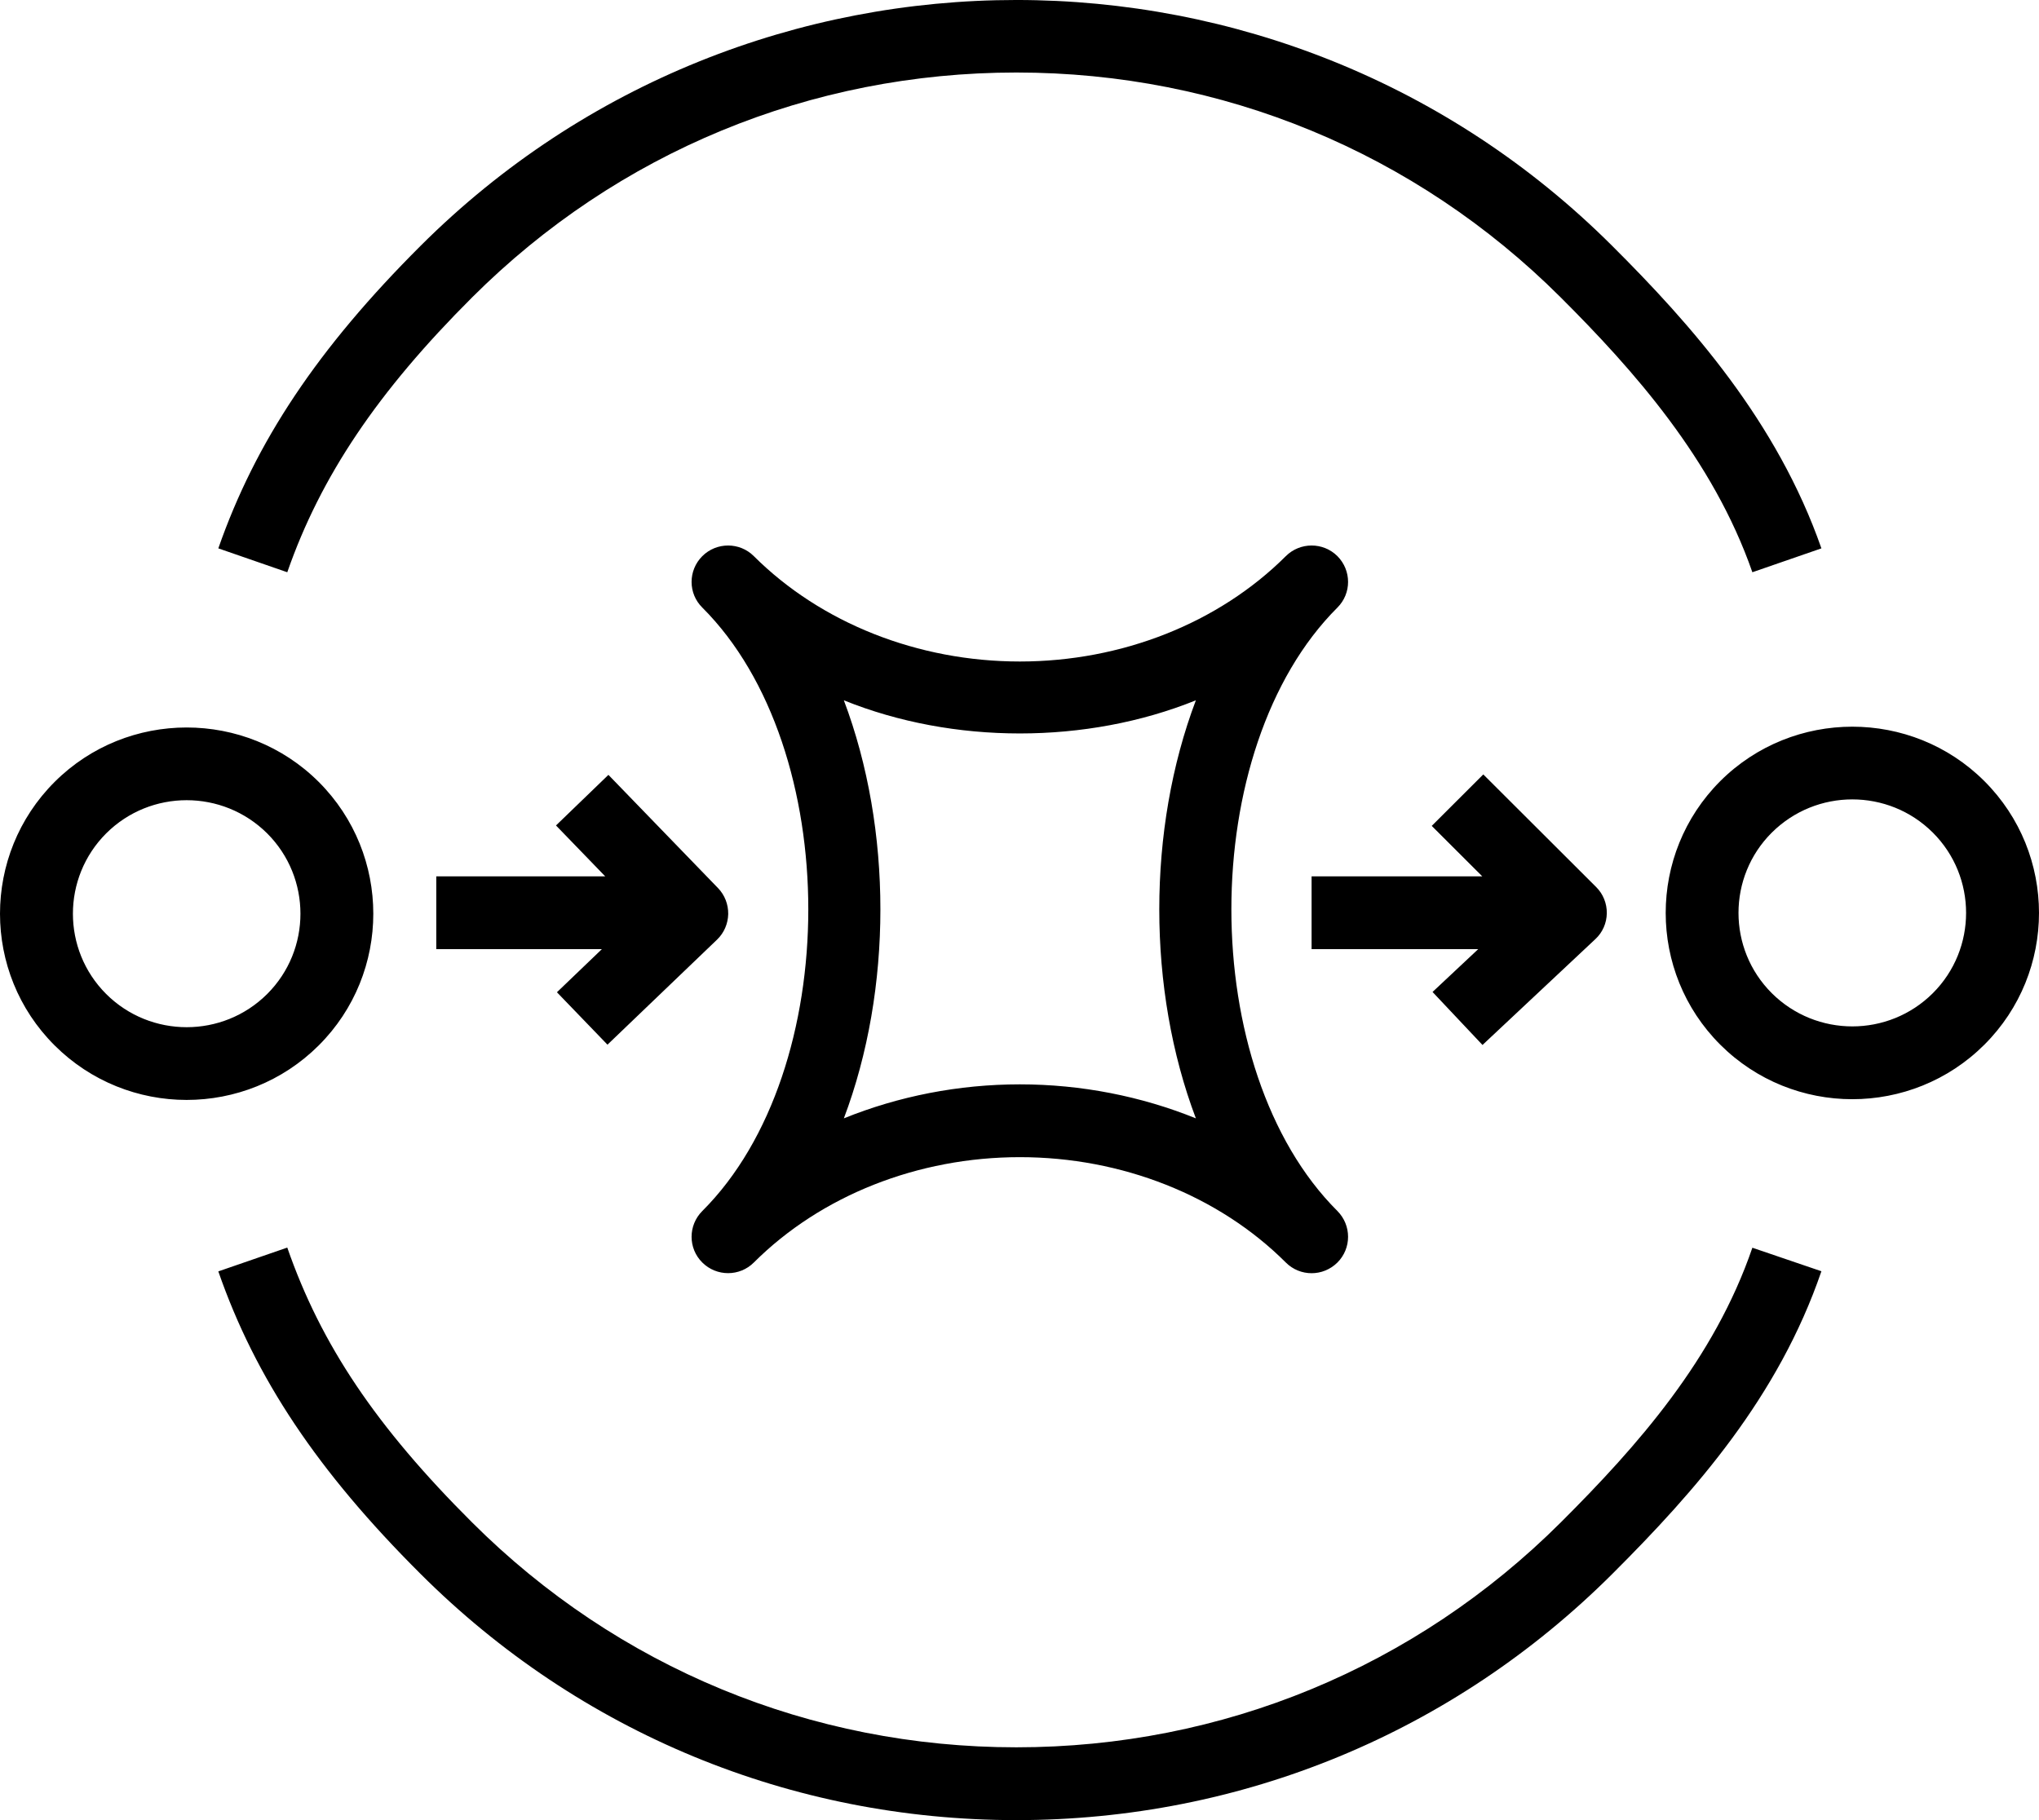 <svg width="28" height="25" viewBox="0 0 28 25" fill="none" xmlns="http://www.w3.org/2000/svg">
<path fill-rule="evenodd" clip-rule="evenodd" d="M8.342 14.349L9.847 12.906C9.943 12.814 9.997 12.687 10 12.555C10.002 12.422 9.952 12.293 9.86 12.198L8.355 10.643L7.635 11.338L8.311 12.037H5.991V13.037H8.265L7.648 13.629L8.342 14.349ZM20.358 14.353L21.907 12.9C22.007 12.808 22.063 12.679 22.065 12.544C22.067 12.409 22.014 12.278 21.919 12.184L20.369 10.637L19.661 11.344L20.355 12.037H18.011V13.037H20.299L19.672 13.625L20.358 14.353ZM11.588 15.361C12.339 15.057 13.162 14.894 14.005 14.894C14.847 14.894 15.67 15.057 16.422 15.361C15.752 13.59 15.752 11.39 16.422 9.619C14.919 10.226 13.09 10.226 11.588 9.619C12.257 11.39 12.257 13.59 11.588 15.361ZM9.644 17.341C9.546 17.244 9.497 17.116 9.497 16.988C9.497 16.86 9.546 16.732 9.644 16.634C11.585 14.698 11.585 10.282 9.644 8.345C9.546 8.248 9.497 8.121 9.497 7.993C9.497 7.865 9.546 7.737 9.644 7.639C9.84 7.444 10.157 7.444 10.352 7.639C11.274 8.558 12.605 9.086 14.005 9.086C15.405 9.086 16.736 8.558 17.657 7.639C17.853 7.444 18.17 7.444 18.366 7.639C18.463 7.737 18.512 7.865 18.512 7.993C18.512 8.121 18.463 8.248 18.366 8.345C16.424 10.282 16.424 14.698 18.366 16.634C18.463 16.732 18.512 16.86 18.512 16.988C18.512 17.116 18.463 17.244 18.366 17.341C18.267 17.439 18.139 17.488 18.011 17.488C17.883 17.488 17.755 17.439 17.657 17.341C16.736 16.421 15.405 15.894 14.005 15.894C12.605 15.894 11.274 16.421 10.352 17.341C10.157 17.536 9.84 17.536 9.644 17.341ZM26.542 11.436C26.237 11.132 25.837 10.98 25.436 10.98C25.037 10.98 24.637 11.132 24.331 11.436C23.721 12.044 23.721 13.034 24.331 13.642C24.942 14.25 25.932 14.25 26.542 13.642C27.151 13.034 27.151 12.044 26.542 11.436ZM27.25 14.349C26.75 14.848 26.093 15.098 25.436 15.098C24.78 15.098 24.123 14.848 23.623 14.349C22.624 13.351 22.624 11.728 23.623 10.729C24.623 9.732 26.251 9.732 27.25 10.729C28.25 11.728 28.25 13.351 27.25 14.349ZM3.669 11.447C3.363 11.143 2.963 10.991 2.563 10.991C2.163 10.991 1.763 11.143 1.458 11.447C0.849 12.056 0.849 13.045 1.458 13.653C2.068 14.261 3.059 14.261 3.669 13.653C4.278 13.045 4.278 12.056 3.669 11.447ZM4.377 14.359C3.877 14.858 3.22 15.108 2.563 15.108C1.907 15.108 1.25 14.858 0.75 14.359C-0.25 13.362 -0.25 11.739 0.75 10.74C1.749 9.743 3.377 9.743 4.377 10.74C5.376 11.739 5.376 13.362 4.377 14.359ZM21.434 20.91C19.436 22.903 16.782 24 13.957 24C11.133 24 8.478 22.903 6.482 20.91C5.166 19.598 4.408 18.469 3.945 17.136L2.998 17.463C3.507 18.929 4.363 20.21 5.774 21.617C7.959 23.799 10.866 25 13.957 25C17.049 25 19.956 23.799 22.142 21.617C23.283 20.478 24.421 19.187 25.012 17.461L24.064 17.138C23.539 18.67 22.489 19.857 21.434 20.91ZM3.945 7.86L2.998 7.532C3.51 6.065 4.366 4.783 5.776 3.376C10.286 -1.125 17.627 -1.126 22.138 3.376C23.219 4.453 24.404 5.79 25.012 7.532L24.064 7.86C23.524 6.309 22.429 5.08 21.43 4.083C19.434 2.092 16.781 0.996 13.957 0.996C11.134 0.996 8.48 2.092 6.485 4.083C5.187 5.378 4.404 6.542 3.945 7.86Z" fill="currentColor"/>
</svg>
